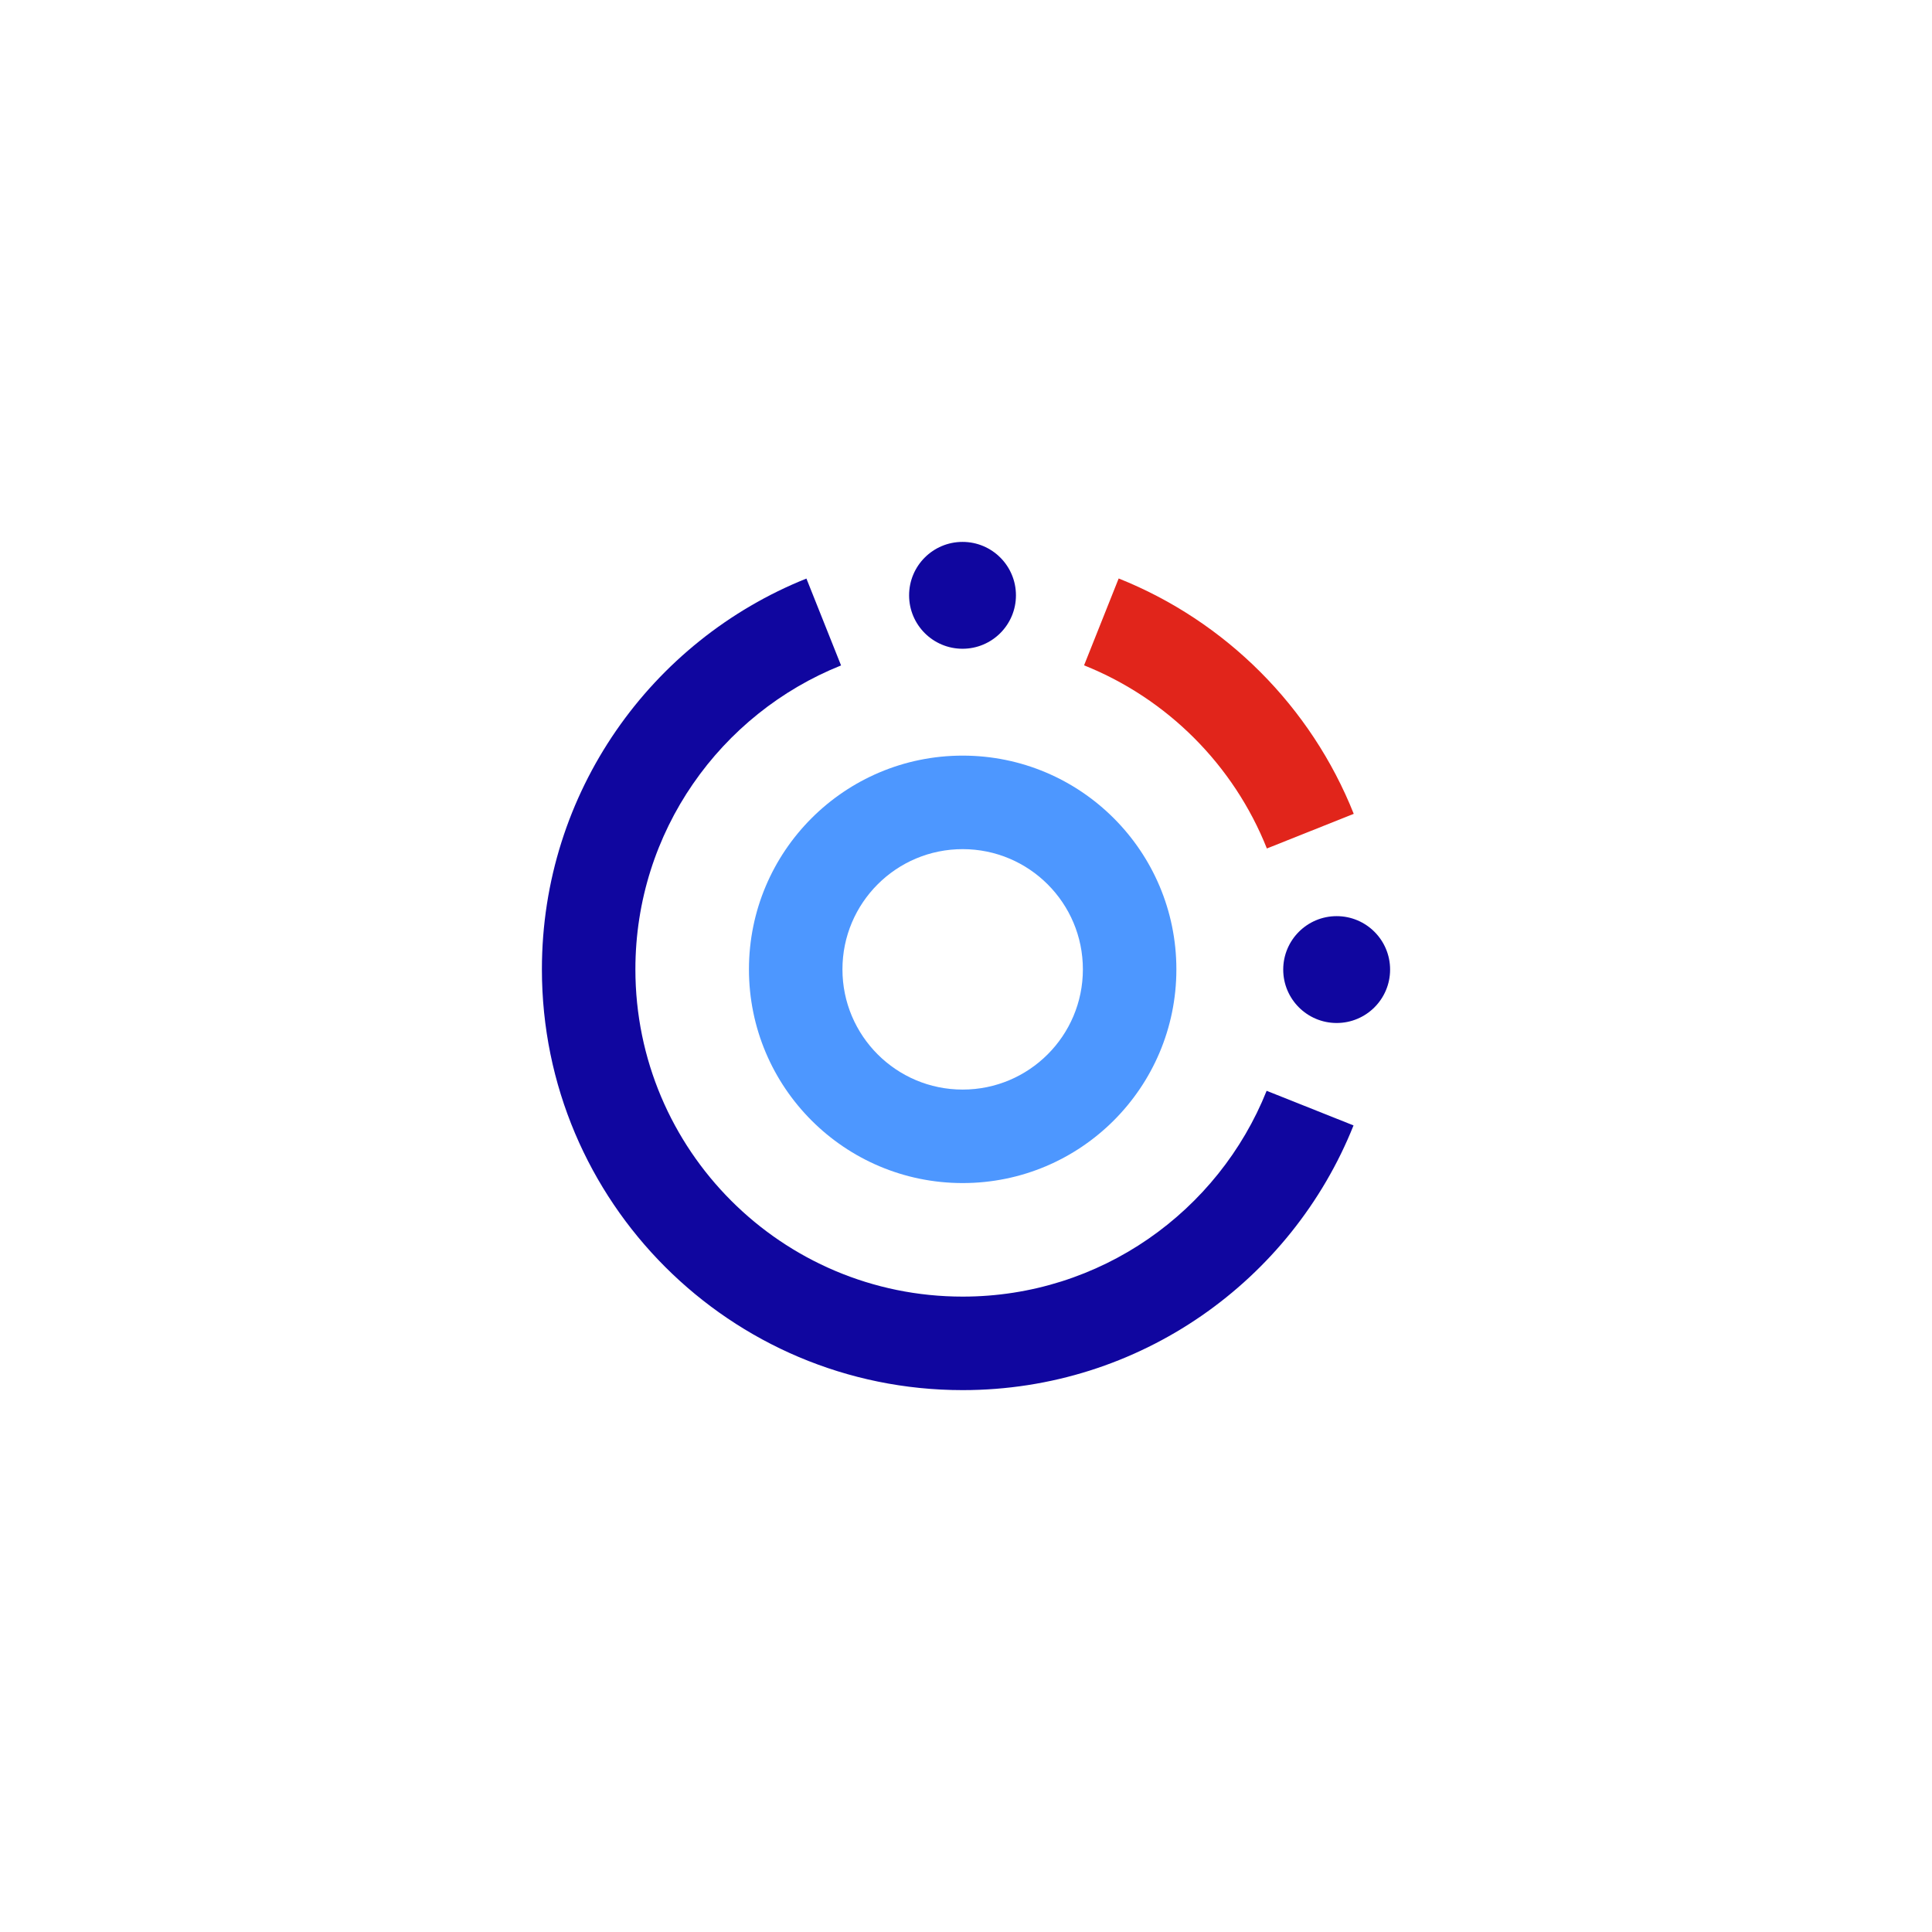 <svg width="82" height="82" viewBox="0 0 82 82" fill="none" xmlns="http://www.w3.org/2000/svg">
<g filter="url(#filter0_d_427_358528)">
<rect x="12" y="8" width="58" height="58" rx="6" fill="white" shape-rendering="crispEdges"/>
<g clip-path="url(#clip0_427_358528)">
<path fill-rule="evenodd" clip-rule="evenodd" d="M40.858 42.245C43.676 42.245 45.961 39.96 45.961 37.142C45.961 34.324 43.676 32.04 40.858 32.04C38.041 32.04 35.756 34.324 35.756 37.142C35.756 39.96 38.041 42.245 40.858 42.245ZM40.858 46.213C45.868 46.213 49.929 42.152 49.929 37.142C49.929 32.133 45.868 28.071 40.858 28.071C35.849 28.071 31.788 32.133 31.788 37.142C31.788 42.152 35.849 46.213 40.858 46.213Z" fill="#4D97FF"/>
<path d="M43.12 21.268C43.12 22.52 42.105 23.535 40.853 23.535C39.6 23.535 38.585 22.52 38.585 21.268C38.585 20.015 39.6 19 40.853 19C42.105 19 43.12 20.015 43.12 21.268Z" fill="#10069F"/>
<path d="M59 37.152C59 38.404 57.985 39.419 56.732 39.419C55.48 39.419 54.464 38.404 54.464 37.152C54.464 35.899 55.48 34.884 56.732 34.884C57.985 34.884 59 35.899 59 37.152Z" fill="#10069F"/>
<path fill-rule="evenodd" clip-rule="evenodd" d="M46.011 24.239C49.545 25.652 52.363 28.474 53.77 32.012L57.457 30.542C55.648 25.995 52.024 22.367 47.48 20.552L46.011 24.239Z" fill="#E1251B"/>
<path fill-rule="evenodd" clip-rule="evenodd" d="M23 37.142C23 29.623 27.648 23.188 34.227 20.556L35.697 24.243C30.581 26.292 26.968 31.295 26.968 37.142C26.968 44.813 33.187 51.032 40.858 51.032C46.708 51.032 51.713 47.416 53.76 42.297L57.448 43.766C54.817 50.349 48.381 55.001 40.858 55.001C30.995 55.001 23 47.005 23 37.142Z" fill="#10069F"/>
</g>
</g>
<defs>
<filter id="filter0_d_427_358528" x="0" y="0" width="82" height="82" filterUnits="userSpaceOnUse" color-interpolation-filters="sRGB">
<feFlood flood-opacity="0" result="BackgroundImageFix"/>
<feColorMatrix in="SourceAlpha" type="matrix" values="0 0 0 0 0 0 0 0 0 0 0 0 0 0 0 0 0 0 127 0" result="hardAlpha"/>
<feOffset dy="4"/>
<feGaussianBlur stdDeviation="6"/>
<feComposite in2="hardAlpha" operator="out"/>
<feColorMatrix type="matrix" values="0 0 0 0 0 0 0 0 0 0 0 0 0 0 0 0 0 0 0.12 0"/>
<feBlend mode="normal" in2="BackgroundImageFix" result="effect1_dropShadow_427_358528"/>
<feBlend mode="normal" in="SourceGraphic" in2="effect1_dropShadow_427_358528" result="shape"/>
</filter>
<clipPath id="clip0_427_358528">
<rect width="36" height="36" fill="white" transform="translate(23 19)"/>
</clipPath>
</defs>
</svg>
